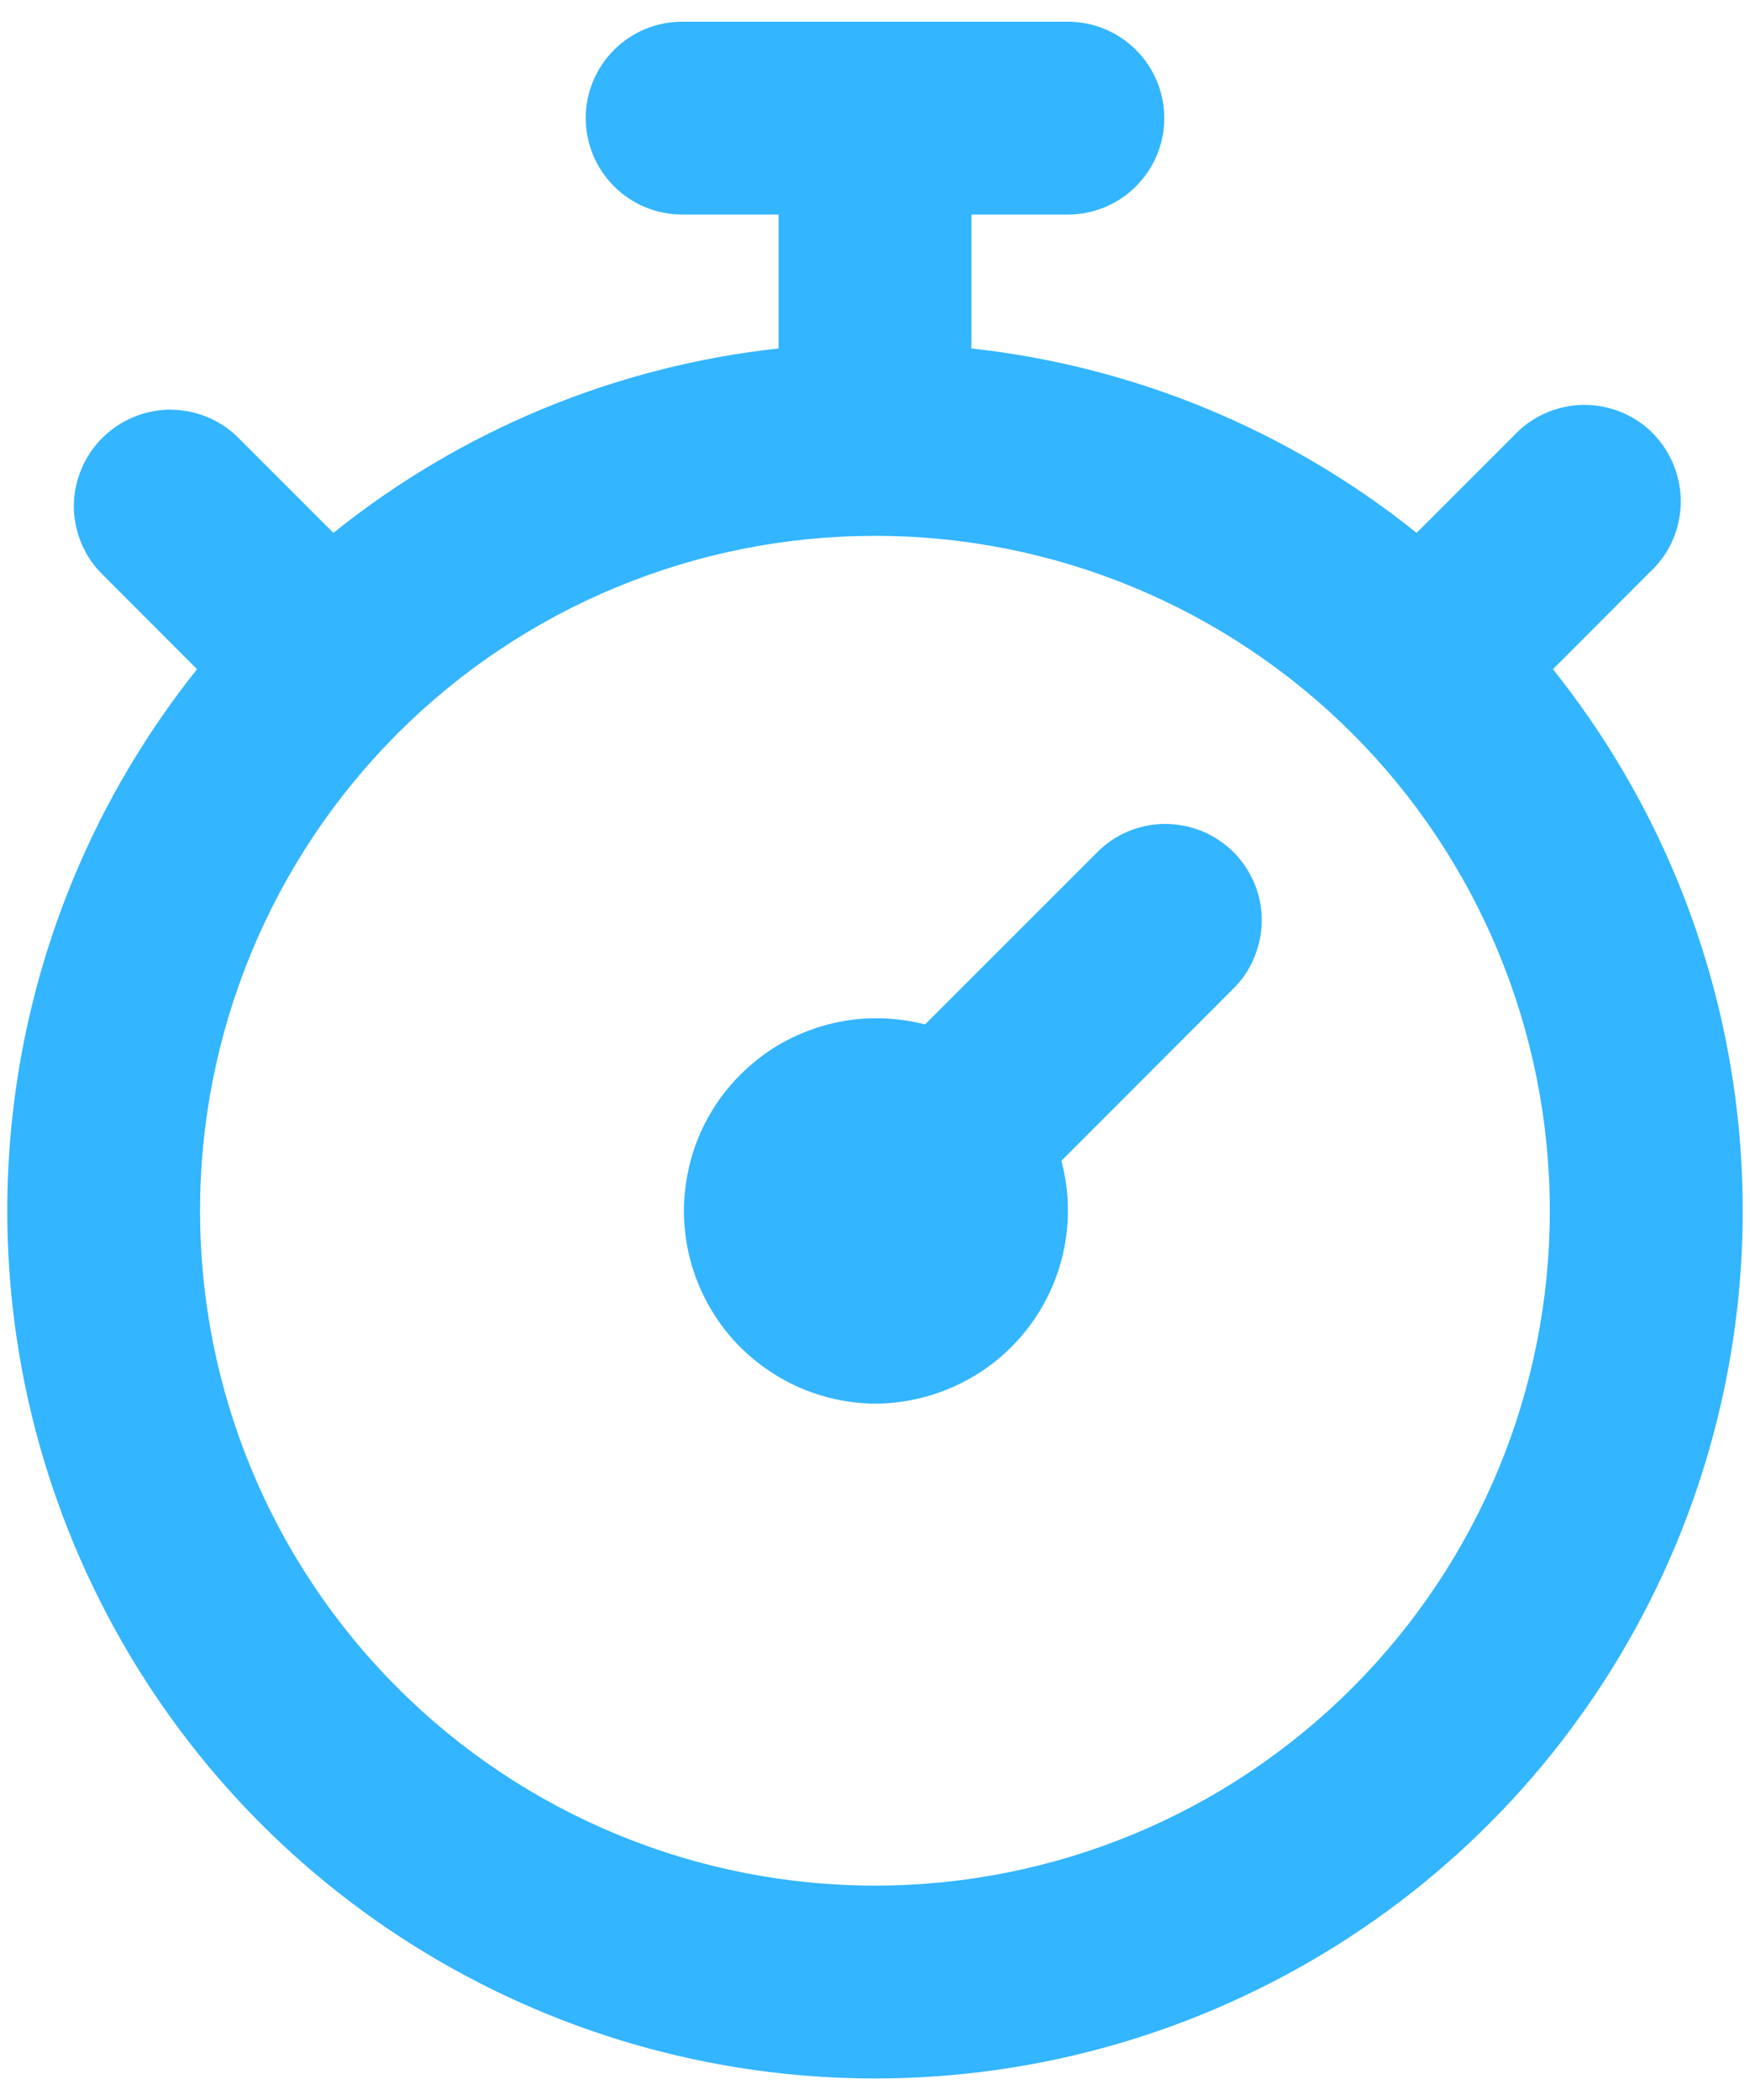 <svg width="10" height="12" viewBox="0 0 10 12" fill="none" xmlns="http://www.w3.org/2000/svg">
<path d="M3.347 0.675C3.347 0.529 3.405 0.389 3.509 0.285C3.612 0.182 3.752 0.124 3.898 0.124L6.102 0.124C6.248 0.124 6.388 0.182 6.491 0.285C6.595 0.389 6.653 0.529 6.653 0.675C6.653 0.821 6.595 0.961 6.491 1.065C6.388 1.168 6.248 1.226 6.102 1.226H5.551V1.96L5.55 1.991C6.481 2.093 7.364 2.458 8.095 3.045L8.1 3.04L8.651 2.489C8.718 2.417 8.804 2.364 8.899 2.336C8.994 2.308 9.094 2.306 9.19 2.331C9.286 2.355 9.374 2.405 9.444 2.475C9.513 2.545 9.563 2.633 9.587 2.729C9.612 2.825 9.61 2.925 9.582 3.02C9.555 3.115 9.502 3.201 9.429 3.268L8.879 3.819L8.874 3.824C9.457 4.554 9.822 5.433 9.927 6.361C10.032 7.288 9.873 8.227 9.468 9.068C9.063 9.91 8.429 10.62 7.639 11.116C6.848 11.613 5.934 11.877 5 11.877C4.066 11.877 3.152 11.613 2.361 11.116C1.571 10.62 0.937 9.91 0.532 9.068C0.127 8.227 -0.032 7.288 0.073 6.361C0.178 5.433 0.543 4.554 1.126 3.824L1.121 3.819L0.571 3.268C0.473 3.164 0.42 3.025 0.422 2.883C0.425 2.74 0.483 2.604 0.584 2.503C0.685 2.402 0.821 2.344 0.964 2.341C1.107 2.339 1.245 2.392 1.349 2.489L1.9 3.04L1.905 3.045C2.636 2.458 3.518 2.093 4.449 1.991V1.226H3.898C3.752 1.226 3.612 1.168 3.509 1.065C3.405 0.961 3.347 0.821 3.347 0.675ZM5 10.775C6.023 10.775 7.004 10.369 7.727 9.645C8.45 8.922 8.857 7.941 8.856 6.918C8.856 5.895 8.45 4.914 7.727 4.191C7.003 3.468 6.022 3.061 4.999 3.062C3.976 3.062 2.995 3.468 2.272 4.191C1.549 4.915 1.143 5.896 1.143 6.919C1.143 7.942 1.549 8.923 2.273 9.646C2.996 10.369 3.977 10.775 5 10.775ZM5.286 5.854L6.263 4.877C6.314 4.824 6.374 4.782 6.441 4.753C6.509 4.724 6.581 4.709 6.654 4.708C6.727 4.708 6.8 4.722 6.868 4.749C6.935 4.777 6.997 4.818 7.049 4.869C7.1 4.921 7.141 4.983 7.169 5.05C7.197 5.118 7.211 5.191 7.21 5.264C7.209 5.337 7.194 5.409 7.165 5.476C7.137 5.544 7.095 5.604 7.042 5.655L6.065 6.633C6.109 6.796 6.114 6.967 6.081 7.133C6.048 7.299 5.977 7.455 5.874 7.589C5.771 7.723 5.639 7.832 5.487 7.906C5.336 7.981 5.169 8.02 5 8.021C4.844 8.019 4.69 7.985 4.549 7.92C4.407 7.854 4.281 7.76 4.178 7.642C4.076 7.524 4 7.386 3.955 7.237C3.91 7.087 3.897 6.93 3.918 6.776C3.938 6.621 3.991 6.472 4.073 6.34C4.155 6.207 4.265 6.094 4.394 6.006C4.523 5.919 4.67 5.861 4.823 5.834C4.977 5.808 5.135 5.815 5.286 5.854Z" fill="#33B5FF"/>
</svg>

